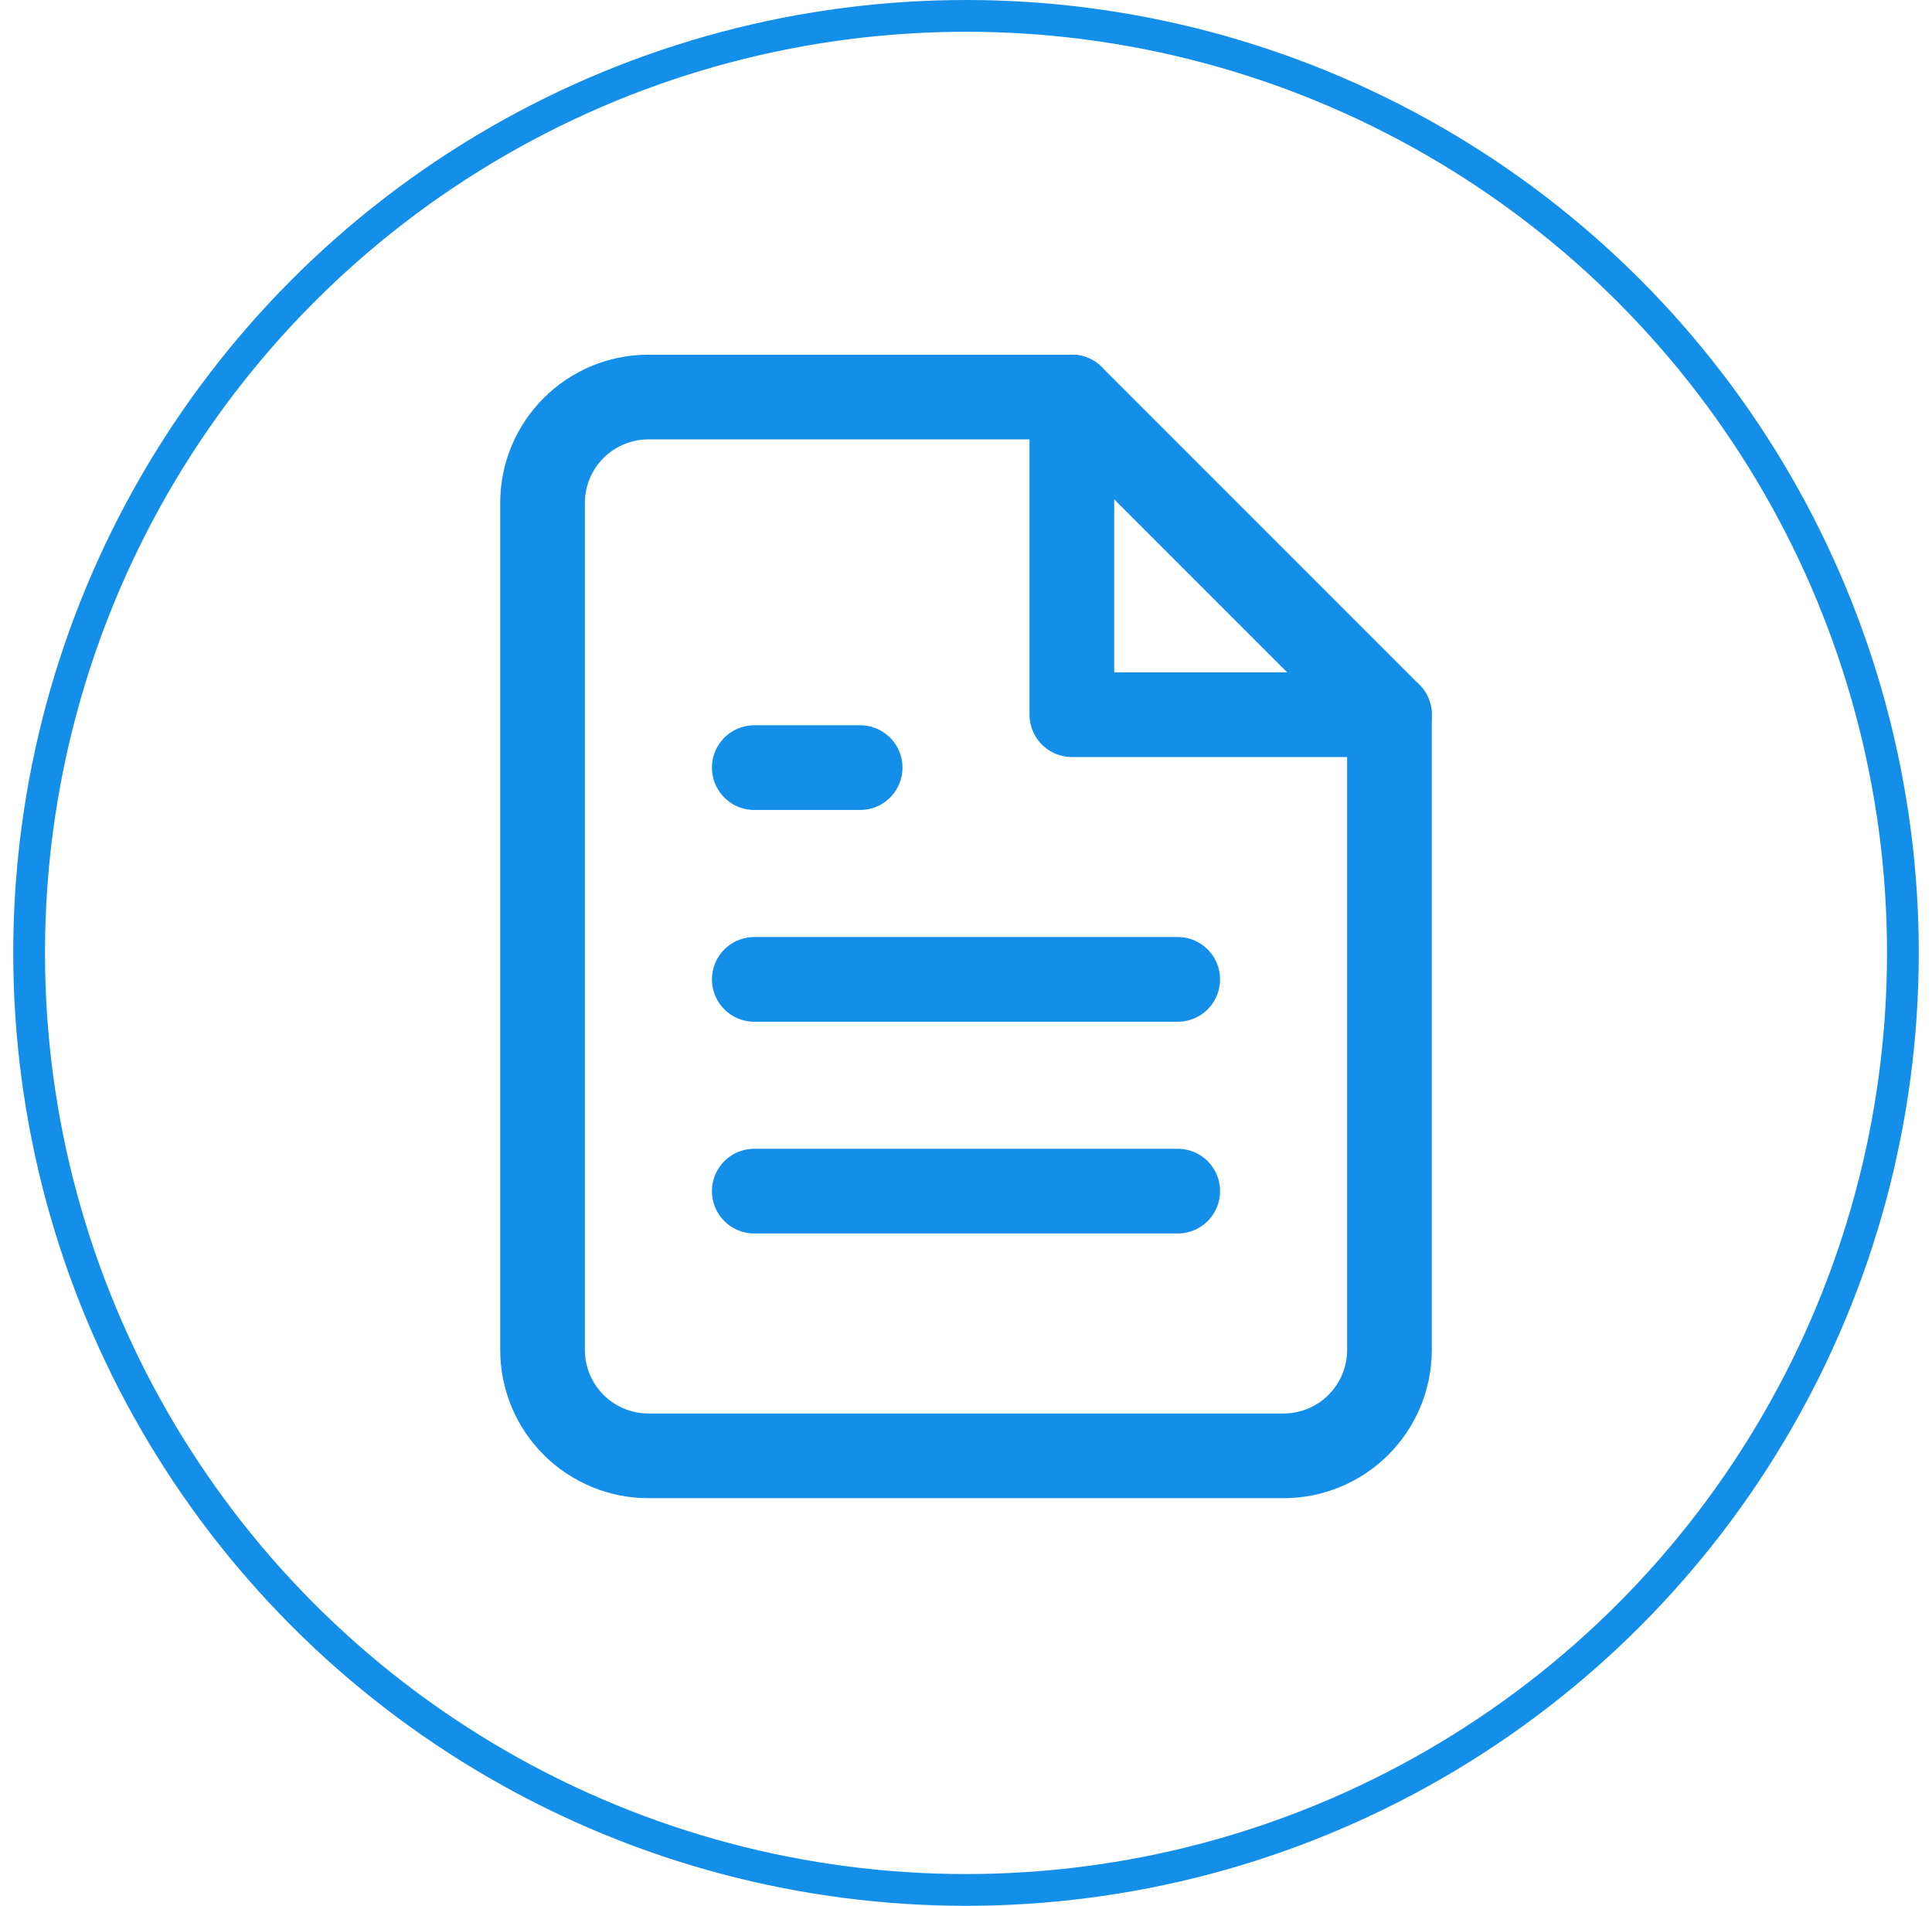 <svg width="73" height="72" viewBox="0 0 73 72" fill="none" xmlns="http://www.w3.org/2000/svg">
<circle cx="36.5" cy="36" r="35.4" stroke="#148FE9" stroke-width="1.2"/>
<path d="M40.5 15H24.5C23.439 15 22.422 15.421 21.672 16.172C20.921 16.922 20.5 17.939 20.5 19V51C20.5 52.061 20.921 53.078 21.672 53.828C22.422 54.579 23.439 55 24.5 55H48.5C49.561 55 50.578 54.579 51.328 53.828C52.079 53.078 52.5 52.061 52.5 51V27L40.5 15Z" stroke="#148FE9" stroke-width="3.2" stroke-linecap="round" stroke-linejoin="round"/>
<path d="M40.5 15V27H52.5" stroke="#148FE9" stroke-width="3.2" stroke-linecap="round" stroke-linejoin="round"/>
<path d="M44.5 37H28.5" stroke="#148FE9" stroke-width="3.2" stroke-linecap="round" stroke-linejoin="round"/>
<path d="M44.5 45H28.5" stroke="#148FE9" stroke-width="3.2" stroke-linecap="round" stroke-linejoin="round"/>
<path d="M32.5 29H30.5H28.5" stroke="#148FE9" stroke-width="3.2" stroke-linecap="round" stroke-linejoin="round"/>
</svg>
